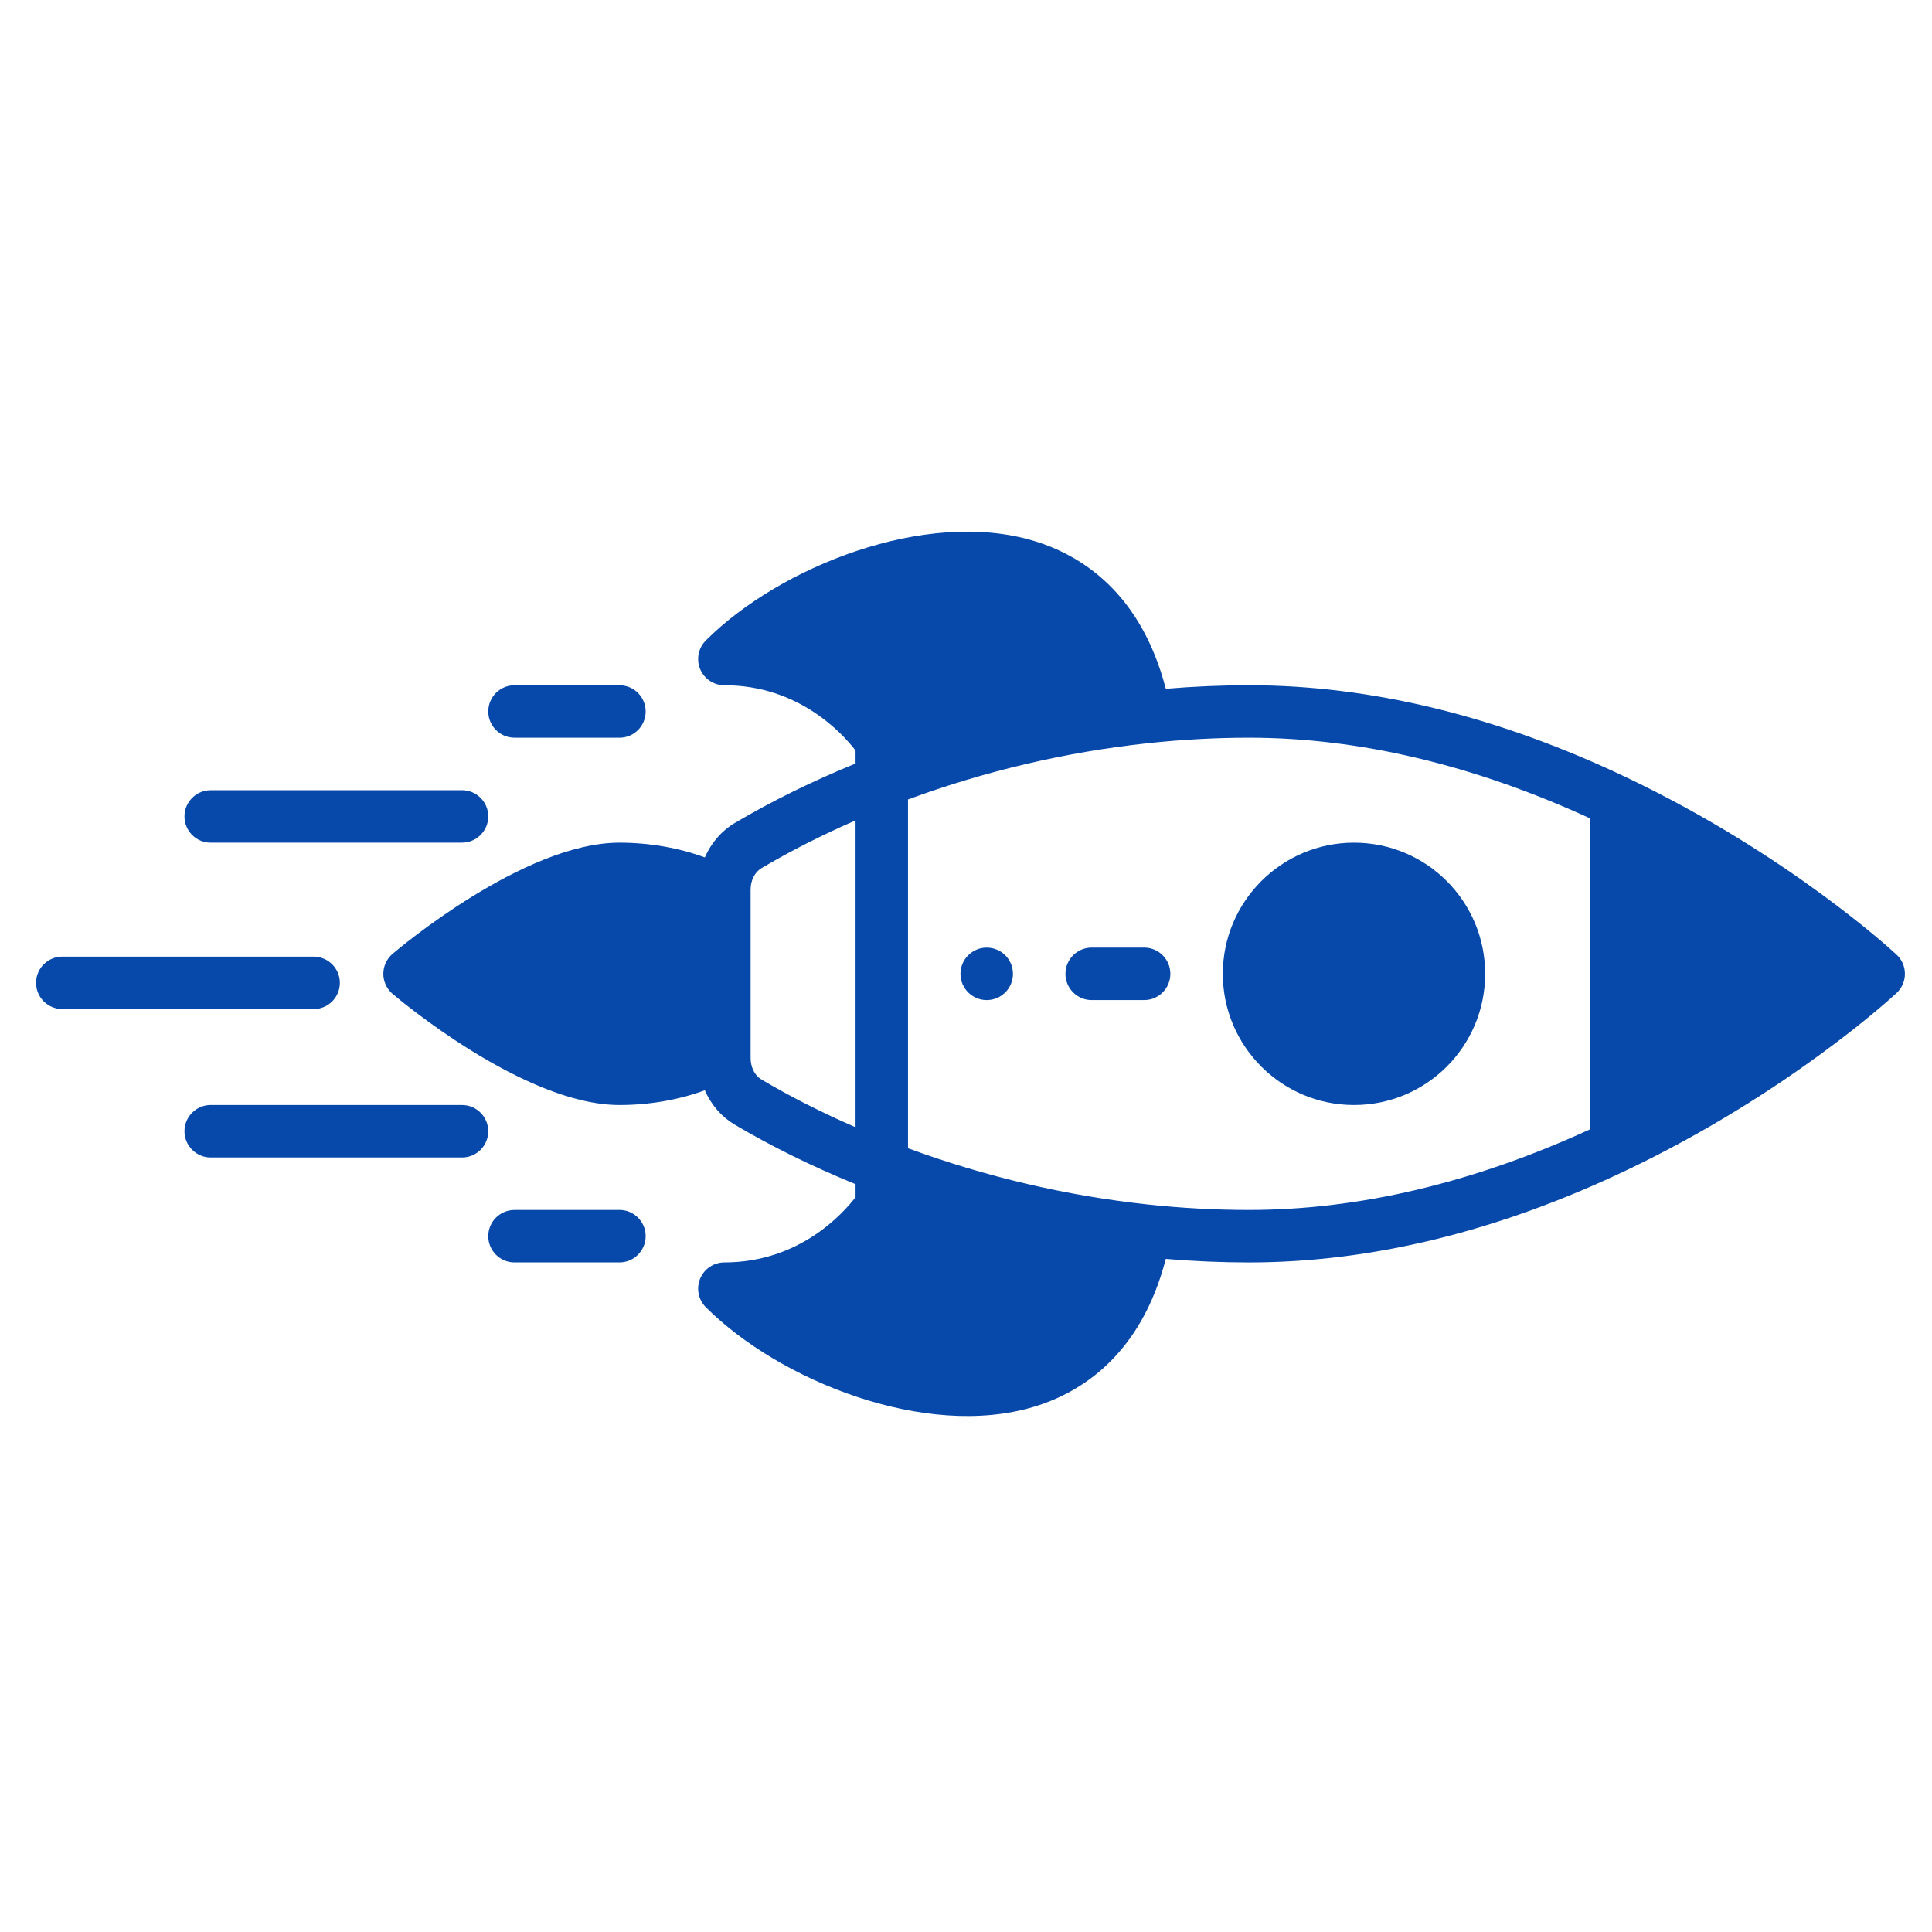 <svg width="66" height="66" viewBox="0 0 66 66" fill="none" xmlns="http://www.w3.org/2000/svg">
<g clip-path="url(#clip0)">
<path d="M34.604 33.268C34.604 32.773 34.203 32.372 33.707 32.372C33.213 32.372 32.812 32.773 32.811 33.268C32.812 33.763 33.213 34.164 33.708 34.164C34.203 34.164 34.604 33.763 34.604 33.268Z" fill="#0749AA"/>
<path d="M50.735 33.268C50.735 30.791 48.731 28.787 46.254 28.787C43.784 28.787 41.774 30.797 41.773 33.268C41.774 35.738 43.783 37.749 46.254 37.749C48.73 37.749 50.735 35.745 50.735 33.268ZM46.254 35.956C44.772 35.957 43.566 34.75 43.566 33.268C43.566 31.785 44.772 30.579 46.254 30.579C47.74 30.579 48.943 31.782 48.943 33.268C48.943 34.754 47.74 35.957 46.254 35.956Z" fill="#0749AA"/>
<path d="M65.075 33.268C65.075 33.019 64.973 32.782 64.789 32.612C64.641 32.474 61.092 29.199 55.603 26.577C51.206 24.475 46.855 23.409 42.67 23.409C41.732 23.409 40.779 23.45 39.825 23.53C38.974 20.243 36.934 18.967 35.325 18.48C31.621 17.358 26.62 19.371 24.112 21.879C23.856 22.136 23.779 22.521 23.918 22.856C23.964 22.967 24.03 23.065 24.112 23.147C24.277 23.312 24.503 23.409 24.746 23.409C27.291 23.409 28.781 25.059 29.227 25.639L29.227 26.083C27.751 26.685 26.366 27.367 25.102 28.114C24.645 28.385 24.292 28.801 24.078 29.291C23.187 28.962 22.185 28.787 21.16 28.787C17.898 28.787 13.591 32.431 13.409 32.586C13.21 32.757 13.095 33.006 13.095 33.268C13.095 33.506 13.19 33.734 13.357 33.901C13.374 33.918 13.391 33.934 13.409 33.95C13.591 34.105 17.898 37.749 21.16 37.749C22.185 37.749 23.186 37.573 24.078 37.245C24.304 37.764 24.669 38.166 25.103 38.422C26.365 39.169 27.75 39.85 29.227 40.453L29.227 40.897C28.781 41.477 27.291 43.127 24.746 43.126C24.383 43.127 24.057 43.345 23.918 43.68C23.779 44.014 23.856 44.4 24.112 44.656C26.62 47.165 31.621 49.178 35.326 48.056C36.934 47.569 38.974 46.293 39.825 43.006C40.778 43.086 41.732 43.127 42.67 43.127C46.855 43.127 51.206 42.061 55.603 39.959C61.092 37.336 64.641 34.062 64.789 33.924C64.972 33.754 65.075 33.517 65.075 33.268ZM26.892 21.933C29.191 20.422 32.425 19.474 34.806 20.195C36.398 20.677 37.477 21.865 38.022 23.729C35.645 24.053 33.299 24.615 31.019 25.407C31.015 25.392 31.045 25.134 30.881 24.874C30.813 24.767 29.497 22.73 26.892 21.933ZM21.16 35.957C19.418 35.957 16.914 34.372 15.434 33.268C16.914 32.163 19.418 30.579 21.16 30.579C22.136 30.579 23.072 30.775 23.849 31.135L23.849 35.401C23.072 35.761 22.136 35.957 21.16 35.957ZM26.016 36.88C25.785 36.743 25.642 36.462 25.642 36.146C25.642 34.506 25.642 33.865 25.642 33.664C25.642 33.295 25.642 32.39 25.642 30.39C25.642 30.074 25.785 29.793 26.015 29.657C27.009 29.069 28.085 28.523 29.227 28.027L29.227 38.508C28.085 38.012 27.009 37.467 26.016 36.88ZM34.806 46.34C32.425 47.061 29.191 46.114 26.892 44.603C28.642 44.067 30.232 42.746 30.892 41.642C31.045 41.385 31.015 41.149 31.019 41.129C33.299 41.921 35.645 42.483 38.022 42.806C37.477 44.671 36.398 45.859 34.806 46.34ZM42.67 41.334C41.528 41.334 40.361 41.271 39.203 41.146C36.418 40.846 33.668 40.2 31.019 39.226L31.019 27.31C33.668 26.336 36.418 25.69 39.202 25.39C40.362 25.265 41.529 25.201 42.67 25.201C46.425 25.201 50.342 26.13 54.321 27.958L54.321 38.578C50.342 40.406 46.425 41.334 42.67 41.334ZM56.113 37.697V28.838C59.276 30.502 61.656 32.321 62.805 33.268C61.656 34.215 59.276 36.034 56.113 37.697Z" fill="#0749AA"/>
<path d="M18.161 29.964H23.322L24.232 30.875V33.911V36.036L22.411 36.643L19.072 36.036L16.643 34.822L14.518 32.697L15.429 31.482L18.161 29.964Z" fill="#0749AA"/>
<path d="M22.057 42.229C22.057 41.734 21.656 41.333 21.161 41.333L17.576 41.334C17.081 41.334 16.68 41.735 16.68 42.23C16.68 42.725 17.081 43.127 17.576 43.126L21.161 43.126C21.656 43.126 22.057 42.724 22.057 42.229Z" fill="#0749AA"/>
<path d="M22.057 24.306C22.057 23.811 21.656 23.41 21.161 23.41L17.576 23.409C17.081 23.409 16.68 23.81 16.68 24.305C16.68 24.8 17.081 25.201 17.576 25.201L21.161 25.202C21.656 25.202 22.057 24.801 22.057 24.306Z" fill="#0749AA"/>
<path d="M16.679 38.645C16.68 38.15 16.278 37.749 15.783 37.749L7.198 37.748C6.703 37.748 6.302 38.15 6.302 38.645C6.302 39.139 6.703 39.541 7.198 39.541L15.783 39.541C16.278 39.541 16.679 39.14 16.679 38.645Z" fill="#0749AA"/>
<path d="M11.61 33.576C11.61 33.081 11.208 32.68 10.714 32.68L2.129 32.679C1.634 32.679 1.232 33.08 1.232 33.575C1.232 34.07 1.633 34.471 2.128 34.471L10.713 34.472C11.208 34.472 11.61 34.071 11.61 33.576Z" fill="#0749AA"/>
<path d="M16.68 27.89C16.68 27.395 16.278 26.994 15.783 26.994L7.198 26.995C6.703 26.995 6.302 27.396 6.302 27.891C6.302 28.386 6.703 28.787 7.198 28.787L15.783 28.786C16.278 28.786 16.68 28.385 16.68 27.89Z" fill="#0749AA"/>
<path d="M39.981 33.267C39.981 32.773 39.58 32.371 39.085 32.371L37.293 32.371C36.798 32.371 36.397 32.773 36.397 33.267C36.397 33.763 36.798 34.164 37.293 34.164L39.085 34.164C39.58 34.164 39.981 33.763 39.981 33.267Z" fill="#0749AA"/>
<path d="M54.893 38.161L55.197 27.839L60.054 30.572L64.607 33.607L60.661 36.036L54.893 38.161Z" fill="#0749AA"/>
<path d="M44.268 36.339L43.054 33.303L43.357 32.696L44.268 30.268L46.089 29.661L49.125 30.875L49.125 33.303L49.125 35.125L46.697 36.643L44.268 36.339Z" fill="#0749AA"/>
<path d="M33.036 25.41L30.911 26.625L30.304 26.321L29.089 24.196L26.964 22.071H25.143L25.75 21.16L30.911 18.732H35.161L37.589 21.16L39.107 24.196L33.036 25.41Z" fill="#0749AA"/>
<path d="M28.179 43.018L30 40.589H31.518L36.982 41.804L38.5 43.018L36.072 46.054L33.643 47.268H30L28.179 46.054L26.054 44.232L28.179 43.018Z" fill="#0749AA"/>
</g>
<defs>
<clipPath id="clip0">
<rect width="45.886" height="45.886" fill="white" transform="translate(33 0.821) rotate(45)"/>
</clipPath>
</defs>
</svg>
